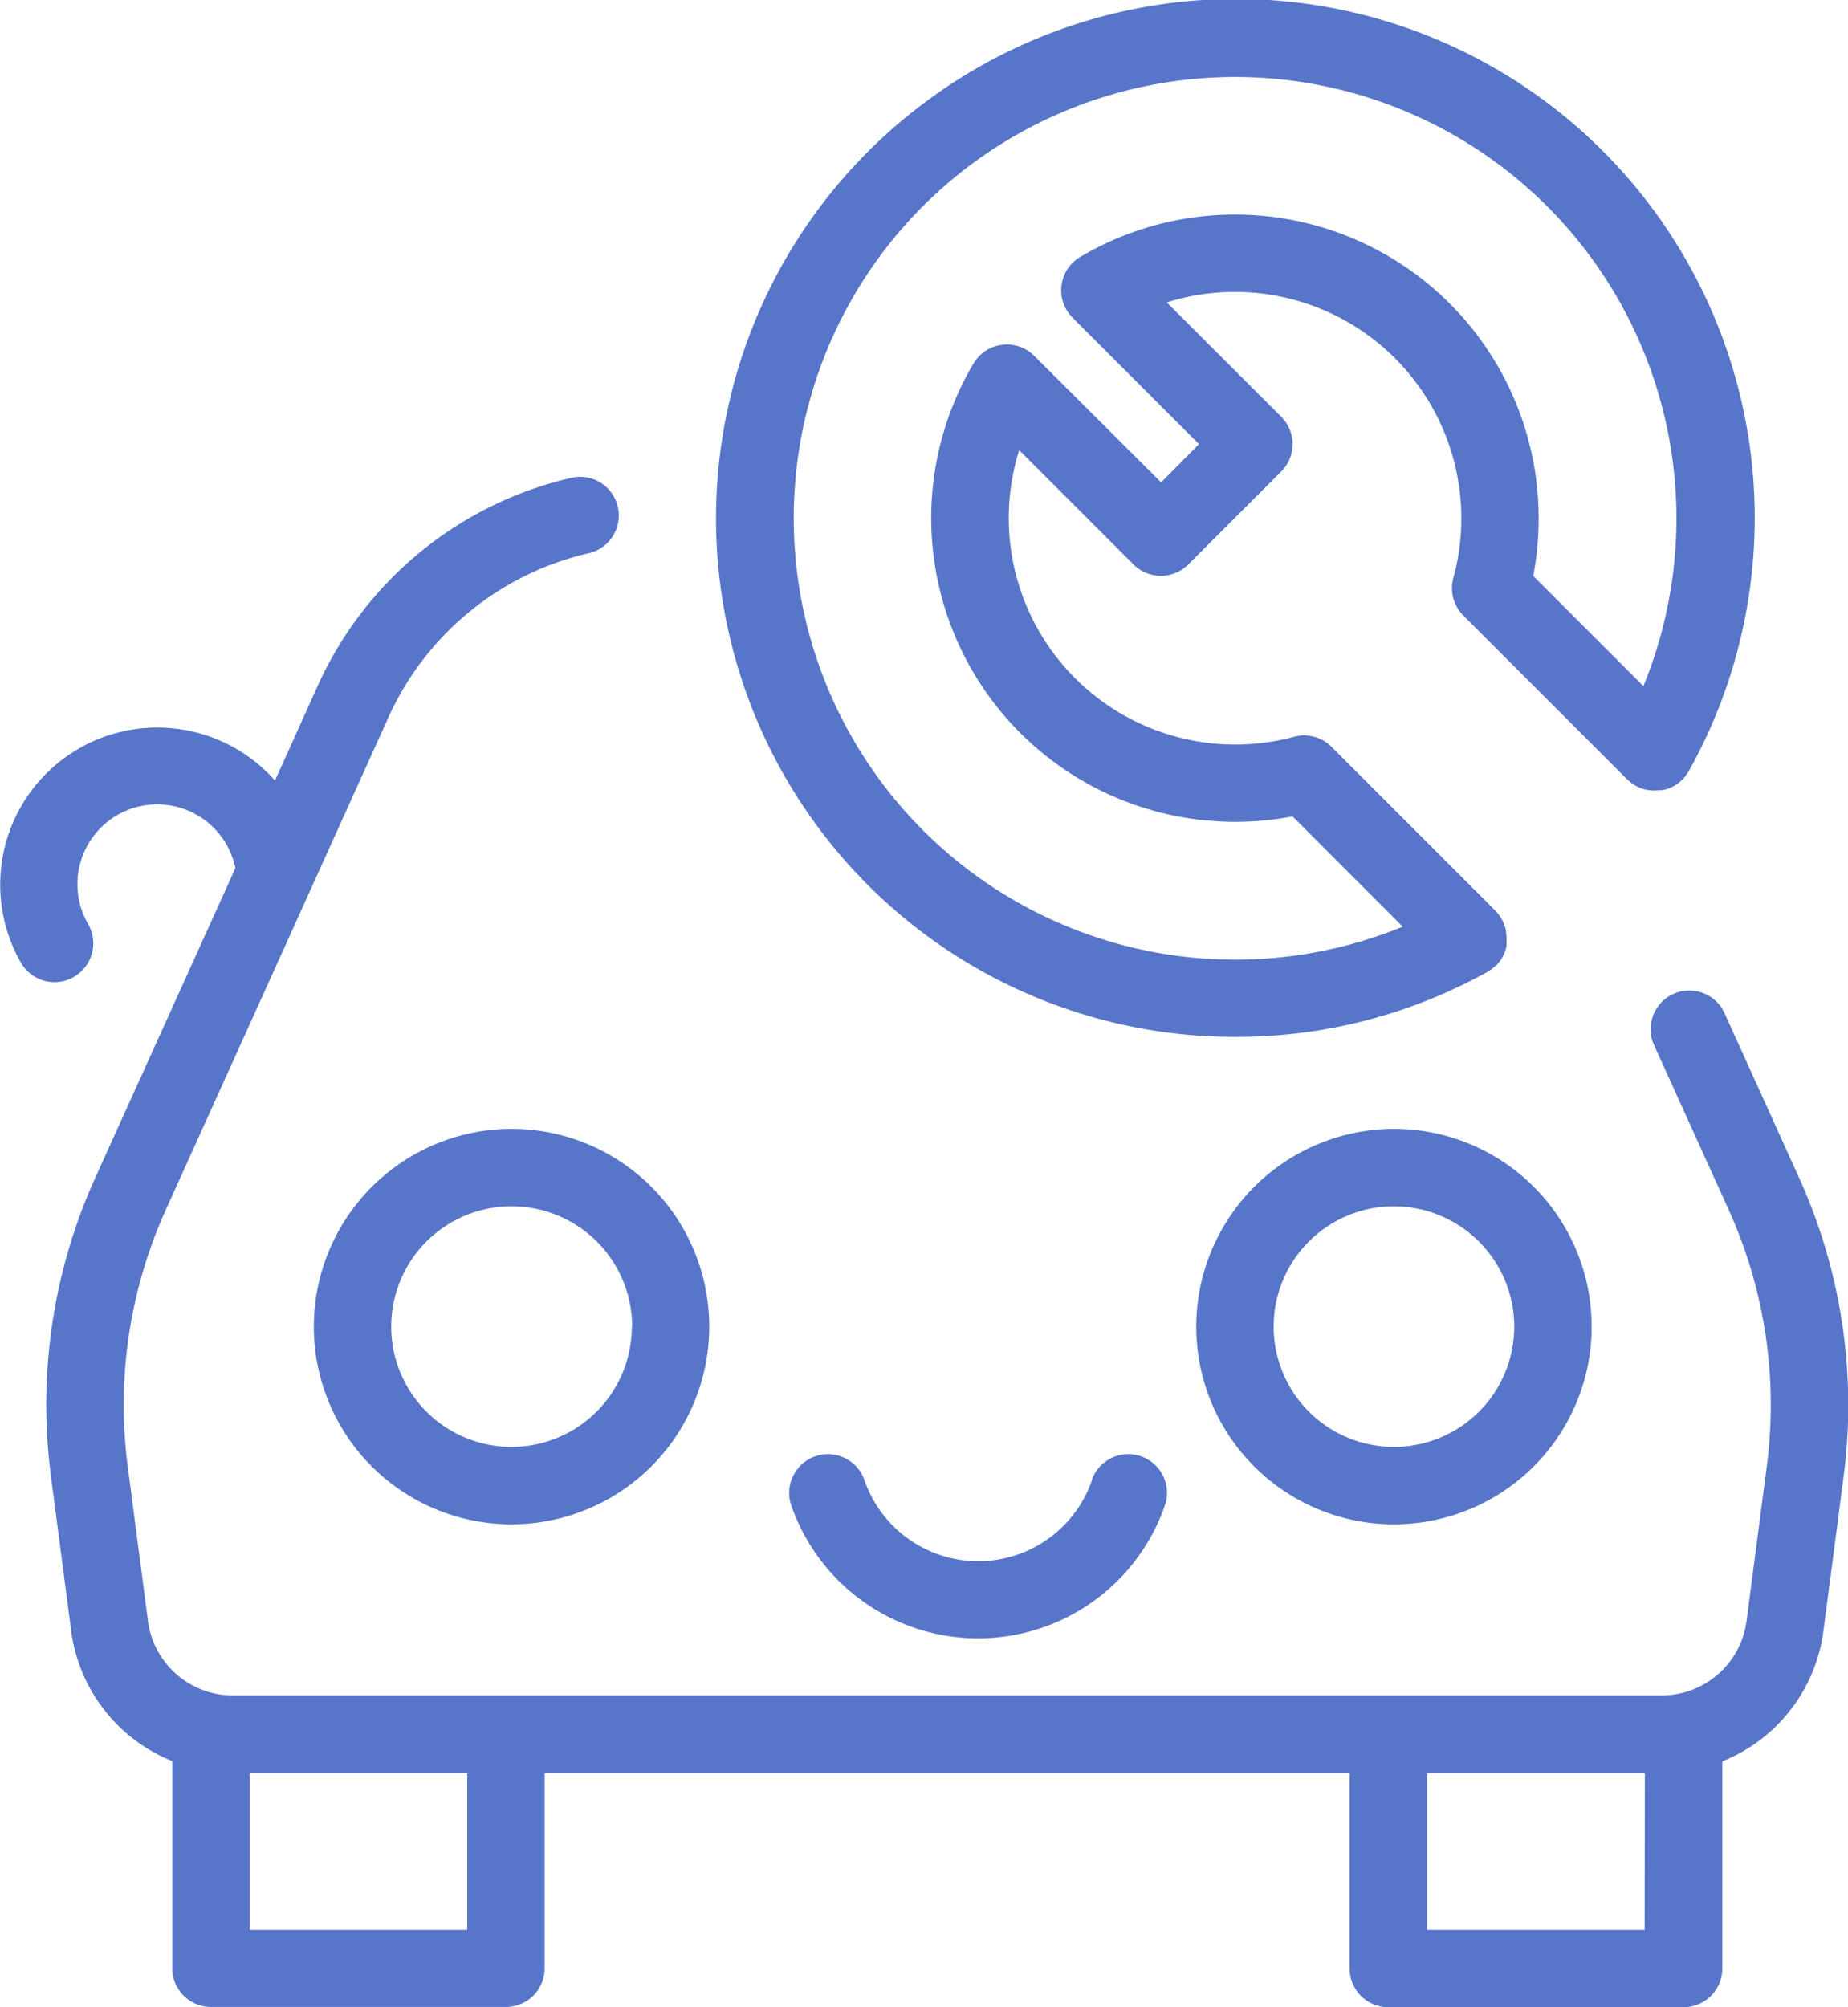 <svg xmlns="http://www.w3.org/2000/svg" viewBox="0 0 286.49 311.16"><defs><style>.cls-1{fill:#5775c9;}</style></defs><g id="Layer_2" data-name="Layer 2"><g id="Layer_1-2" data-name="Layer 1"><path class="cls-1" d="M48.65,205.68A30.65,30.65,0,1,0,79.3,175,30.69,30.69,0,0,0,48.65,205.68Zm49.3,0A18.65,18.65,0,1,1,79.3,187,18.68,18.68,0,0,1,98,205.68Z"/><path class="cls-1" d="M185.45,205.68A30.65,30.65,0,1,0,216.1,175,30.69,30.69,0,0,0,185.45,205.68Zm49.3,0A18.65,18.65,0,1,1,216.1,187,18.68,18.68,0,0,1,234.75,205.68Z"/><path class="cls-1" d="M169.31,229.39a18.66,18.66,0,0,1-35.32,0,6,6,0,0,0-11.36,3.86,30.65,30.65,0,0,0,58,0,6,6,0,0,0-11.36-3.86Z"/><path class="cls-1" d="M267.43,157.24a6,6,0,1,0-10.93,4.94L268,187.56a73.37,73.37,0,0,1,5.9,39.75l-3.14,24a13.27,13.27,0,0,1-13.13,11.52H36.06a13.26,13.26,0,0,1-13.12-11.52l-3.14-24a73.37,73.37,0,0,1,5.9-39.75l34.58-76.49A45.21,45.21,0,0,1,91.05,85.81a6,6,0,1,0-2.71-11.68,57.24,57.24,0,0,0-39,32L42.63,121A24.36,24.36,0,0,0,3.25,149.25a6,6,0,0,0,5.2,3,5.9,5.9,0,0,0,3-.81,6,6,0,0,0,2.21-8.19,12.37,12.37,0,1,1,22.83-8.67l-21.72,48A85.33,85.33,0,0,0,7.9,228.86l3.14,24a25.3,25.3,0,0,0,15.67,20.15v32.11a6,6,0,0,0,6,6H78.43a6,6,0,0,0,6-6V274.87h124.8v30.29a6,6,0,0,0,6,6H261a6,6,0,0,0,6-6V273.05a25.3,25.3,0,0,0,15.67-20.15l3.14-24a85.33,85.33,0,0,0-6.87-46.24Zm-195,141.92H38.71V274.87H72.43Zm182.53,0H221.23V274.87H255Z"/><path class="cls-1" d="M191.61,160.74a80,80,0,0,0,39-10.09l.26-.17.19-.12a5.73,5.73,0,0,0,.8-.66l.07,0,.07-.09a5.33,5.33,0,0,0,.67-.82l.08-.13a6.9,6.9,0,0,0,.45-.85l.06-.14a7.61,7.61,0,0,0,.29-1c0-.07,0-.14,0-.21s0-.14,0-.22a5.11,5.11,0,0,0,0-.78v-.14a7.45,7.45,0,0,0-.09-.95c0-.05,0-.09,0-.14a6.14,6.14,0,0,0-.29-.95,1.43,1.43,0,0,0-.08-.22,5.71,5.71,0,0,0-.47-.88.91.91,0,0,0-.11-.16,6.11,6.11,0,0,0-.69-.85l-25.4-25.4a6,6,0,0,0-5.82-1.55A35.11,35.11,0,0,1,158,69.78l17.73,17.73a6,6,0,0,0,8.48,0l14.42-14.42a6,6,0,0,0,0-8.48L180.88,46.88A35.11,35.11,0,0,1,225.31,89.6a6,6,0,0,0,1.55,5.82l25.4,25.4a6.27,6.27,0,0,0,.86.7l.14.1a6.49,6.49,0,0,0,.9.48l.19.07a5.78,5.78,0,0,0,1,.29l.09,0a5.66,5.66,0,0,0,1,.09h.11a7,7,0,0,0,.79-.06l.22,0,.21,0a6.26,6.26,0,0,0,1-.29l.14-.06a6.9,6.9,0,0,0,.85-.45l.13-.08a4.8,4.8,0,0,0,.82-.67l.09-.07.05-.06a6.48,6.48,0,0,0,.66-.81l.12-.18c.05-.09.11-.18.17-.27A80.45,80.45,0,0,0,142.91,16.23a78.32,78.32,0,0,0-8.33,7.26,80.38,80.38,0,0,0,57,137.25ZM136.9,39.05a68.44,68.44,0,0,1,117.87,67.31L237.69,89.28a46.7,46.7,0,0,0,.74-5.74c.06-1,.1-1.91.1-2.87a47.08,47.08,0,0,0-71.08-40.83,6,6,0,0,0-1.18,9.4l19.61,19.61L180,74.78,160.34,55.17a5.86,5.86,0,0,0-1.08-.85,6,6,0,0,0-8.32,2,47.08,47.08,0,0,0,35.12,70.77c.52.06,1,.09,1.56.13s.85.09,1.28.11a47.22,47.22,0,0,0,11.48-.77l17.08,17.09A68.44,68.44,0,0,1,136.9,39.05Z"/></g></g></svg>